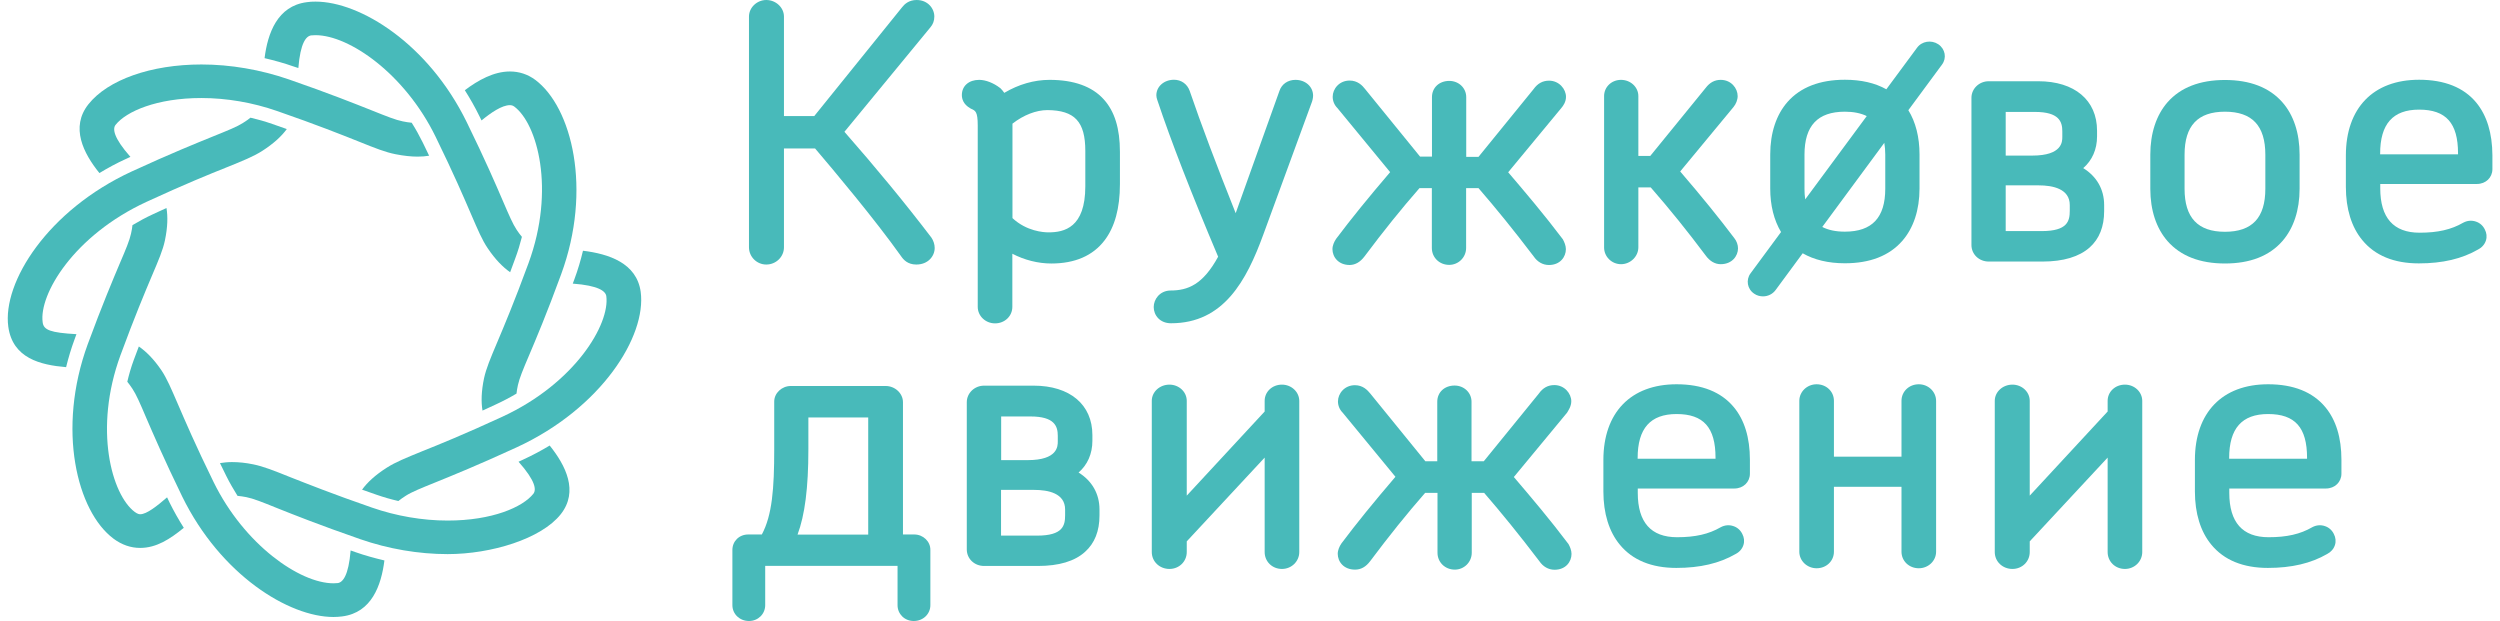<svg width="161" height="40" viewBox="0 0 161 40" fill="none" xmlns="http://www.w3.org/2000/svg">
    <g clip-path="url(#clip0)">
        <path d="M8.097 10.242C8.198 10.191 8.298 10.146 8.399 10.102C7.292 8.851 7.245 8.281 7.447 8.037C8.128 7.178 10.094 6.313 12.966 6.313C14.584 6.313 16.272 6.601 17.843 7.149C20.405 8.037 22.031 8.688 23.107 9.117C24.175 9.547 24.825 9.806 25.476 9.932C26.002 10.035 26.466 10.087 26.9 10.087C27.171 10.087 27.411 10.065 27.636 10.028C27.504 9.754 27.372 9.473 27.225 9.177C27.008 8.74 26.776 8.318 26.513 7.904C26.335 7.889 26.141 7.859 25.932 7.815C25.483 7.726 24.91 7.497 23.966 7.119C22.867 6.683 21.21 6.017 18.602 5.114C16.782 4.485 14.839 4.152 12.974 4.152C9.73 4.152 6.944 5.136 5.69 6.72C4.521 8.2 5.372 9.872 6.402 11.145C6.936 10.82 7.509 10.509 8.097 10.242Z" fill="#48BABA"/>
        <path d="M31.011 7.756C31.622 7.253 32.327 6.772 32.837 6.772C32.946 6.772 33.031 6.801 33.116 6.86C34.602 7.963 35.779 12.196 34.037 16.947C33.124 19.434 32.458 21.01 32.017 22.054C31.576 23.097 31.312 23.726 31.173 24.355C30.995 25.206 30.98 25.88 31.073 26.442C31.351 26.317 31.645 26.176 31.955 26.035C32.419 25.82 32.853 25.591 33.263 25.347C33.279 25.184 33.31 24.999 33.356 24.792C33.449 24.363 33.681 23.8 34.076 22.875C34.525 21.817 35.206 20.211 36.135 17.673C38.148 12.196 36.832 6.905 34.471 5.143C33.991 4.788 33.441 4.603 32.837 4.603C31.8 4.603 30.786 5.166 29.935 5.81C30.275 6.35 30.593 6.905 30.871 7.475C30.925 7.578 30.964 7.667 31.011 7.756Z" fill="#48BABA"/>
        <path d="M33.697 29.595C33.588 29.646 33.495 29.691 33.395 29.735C34.502 30.986 34.548 31.548 34.347 31.8C33.666 32.659 31.7 33.524 28.828 33.524C27.217 33.524 25.53 33.236 23.951 32.688C21.388 31.8 19.763 31.149 18.687 30.727C17.619 30.298 16.968 30.039 16.318 29.906C15.815 29.802 15.366 29.758 14.94 29.758C14.654 29.758 14.398 29.787 14.166 29.824C14.298 30.091 14.429 30.372 14.576 30.66C14.793 31.097 15.041 31.519 15.296 31.933C15.474 31.948 15.66 31.978 15.861 32.015C16.31 32.103 16.883 32.333 17.835 32.718C18.927 33.154 20.583 33.813 23.2 34.723C25.011 35.352 26.962 35.685 28.828 35.685C31.638 35.685 34.858 34.701 36.112 33.117C37.281 31.637 36.422 29.965 35.4 28.692C34.858 29.018 34.293 29.321 33.697 29.595Z" fill="#48BABA"/>
        <path d="M10.76 32.029C10.11 32.592 9.444 33.117 9.034 33.117C8.987 33.117 8.879 33.117 8.678 32.969C7.199 31.867 6.015 27.634 7.756 22.882C8.67 20.396 9.336 18.82 9.777 17.776C10.218 16.74 10.489 16.111 10.621 15.482C10.799 14.631 10.814 13.957 10.721 13.395C10.443 13.521 10.149 13.654 9.839 13.802C9.374 14.017 8.941 14.253 8.531 14.498C8.515 14.66 8.484 14.845 8.438 15.045C8.345 15.475 8.113 16.037 7.718 16.955C7.269 18.02 6.588 19.626 5.651 22.165C3.646 27.648 4.954 32.94 7.315 34.694C7.842 35.086 8.422 35.286 9.026 35.286C10.071 35.286 10.954 34.716 11.836 33.991C11.503 33.465 11.194 32.918 10.915 32.355C10.861 32.237 10.814 32.141 10.76 32.029Z" fill="#48BABA"/>
        <path d="M4.923 21.521C3.243 21.425 2.81 21.254 2.748 20.759C2.5 18.96 4.745 15.164 9.444 12.995C11.898 11.863 13.524 11.204 14.6 10.775C15.668 10.346 16.31 10.08 16.868 9.732C17.619 9.251 18.129 8.777 18.47 8.311C18.176 8.207 17.866 8.096 17.541 7.985C17.077 7.822 16.605 7.689 16.132 7.578C15.993 7.689 15.838 7.8 15.645 7.919C15.265 8.163 14.692 8.392 13.74 8.777C12.649 9.221 10.992 9.887 8.484 11.042C3.081 13.536 0.147 18.176 0.534 21.04C0.813 23.067 2.593 23.504 4.257 23.645C4.405 23.045 4.583 22.446 4.799 21.861C4.846 21.743 4.884 21.632 4.923 21.521Z" fill="#48BABA"/>
        <path d="M19.213 4.381C19.345 2.753 19.716 2.324 20.041 2.279C20.127 2.272 20.219 2.265 20.32 2.265C22.495 2.265 26.072 4.759 28.046 8.792C29.215 11.182 29.888 12.751 30.337 13.795C30.786 14.831 31.049 15.46 31.413 15.993C31.901 16.718 32.388 17.206 32.853 17.532C32.961 17.251 33.07 16.962 33.178 16.651C33.356 16.178 33.495 15.711 33.611 15.253C33.503 15.127 33.395 14.979 33.279 14.809C33.031 14.438 32.791 13.883 32.396 12.966C31.939 11.9 31.25 10.302 30.058 7.867C27.589 2.82 23.2 0.104 20.32 0.104C20.127 0.104 19.933 0.111 19.755 0.141C17.858 0.385 17.239 2.146 17.038 3.745C17.665 3.893 18.292 4.063 18.896 4.278C19.004 4.307 19.113 4.344 19.213 4.381Z" fill="#48BABA"/>
        <path d="M41.26 18.79C41.004 16.94 39.201 16.348 37.544 16.148C37.397 16.762 37.219 17.369 36.994 17.976C36.956 18.072 36.925 18.168 36.886 18.265C38.558 18.39 38.999 18.753 39.046 19.071C39.286 20.869 37.041 24.673 32.342 26.842C29.888 27.974 28.262 28.633 27.186 29.062C26.118 29.499 25.476 29.758 24.918 30.113C24.16 30.594 23.657 31.067 23.316 31.534C23.61 31.637 23.92 31.748 24.245 31.86C24.709 32.022 25.174 32.155 25.654 32.266C25.793 32.155 25.948 32.044 26.134 31.926C26.513 31.682 27.086 31.452 28.038 31.067C29.129 30.624 30.778 29.957 33.286 28.803C38.721 26.294 41.647 21.654 41.26 18.79Z" fill="#48BABA"/>
        <path d="M22.581 35.449C22.449 37.077 22.07 37.506 21.752 37.55C21.667 37.558 21.574 37.565 21.481 37.565C19.298 37.565 15.73 35.071 13.756 31.045C12.587 28.662 11.914 27.086 11.464 26.043C11.015 25.007 10.752 24.378 10.389 23.837C9.893 23.112 9.405 22.631 8.941 22.313C8.84 22.587 8.732 22.875 8.616 23.178C8.438 23.66 8.306 24.126 8.198 24.585C8.298 24.71 8.407 24.851 8.523 25.029C8.771 25.399 9.011 25.954 9.405 26.879C9.862 27.937 10.551 29.543 11.735 31.978C14.205 37.018 18.594 39.734 21.474 39.734C21.667 39.734 21.861 39.719 22.039 39.697C23.943 39.452 24.555 37.691 24.756 36.093C24.129 35.944 23.502 35.774 22.898 35.56C22.79 35.523 22.689 35.486 22.581 35.449Z" fill="#48BABA"/>
        <path d="M104.396 17.014C105 17.014 105.51 16.518 105.51 15.926V12.07H106.308C107.562 13.506 108.684 14.905 109.838 16.444C110.101 16.814 110.442 17.014 110.813 17.014C111.541 17.014 111.928 16.488 111.928 15.993C111.928 15.763 111.835 15.512 111.688 15.334C110.697 14.024 109.621 12.692 108.204 11.042L111.634 6.897C111.796 6.705 111.905 6.431 111.905 6.187C111.905 5.684 111.487 5.143 110.813 5.143C110.426 5.143 110.109 5.314 109.846 5.661L106.277 10.043H105.51V6.187C105.51 5.61 105.007 5.143 104.396 5.143C103.784 5.143 103.304 5.602 103.304 6.187V15.926C103.297 16.526 103.792 17.014 104.396 17.014Z" fill="#48BABA"/>
        <path d="M67.595 5.143C66.596 5.143 65.597 5.432 64.676 5.98C64.607 5.876 64.522 5.78 64.429 5.684L64.398 5.661C63.987 5.343 63.477 5.143 63.059 5.143C62.393 5.143 61.944 5.536 61.944 6.12C61.944 6.372 62.037 6.72 62.493 6.979L62.532 7.001C62.819 7.127 62.966 7.186 62.966 8.081V19.759C62.966 20.352 63.469 20.825 64.08 20.825C64.707 20.825 65.195 20.359 65.195 19.759V16.34C65.961 16.74 66.844 16.97 67.703 16.97C69.228 16.97 70.382 16.466 71.132 15.482C71.79 14.623 72.123 13.41 72.123 11.87V9.776C72.123 8.274 71.783 7.164 71.07 6.387C70.328 5.565 69.151 5.143 67.595 5.143ZM69.894 9.717V12.004C69.894 14.661 68.539 14.964 67.525 14.964C67.208 14.964 66.116 14.897 65.203 14.046V7.963C65.915 7.408 66.728 7.09 67.455 7.09C69.213 7.105 69.894 7.837 69.894 9.717Z" fill="#48BABA"/>
        <path d="M59.962 15.275C58.275 13.062 56.394 10.783 54.381 8.488L59.923 1.754C60.086 1.562 60.171 1.332 60.171 1.066C60.171 0.54 59.745 0 59.033 0C58.53 0 58.251 0.266 58.089 0.474L52.438 7.475H50.487V1.066C50.487 0.488 49.968 0 49.349 0C48.745 0 48.234 0.488 48.234 1.066V15.926C48.234 16.54 48.738 17.036 49.349 17.036C49.976 17.036 50.487 16.54 50.487 15.926V9.562H52.492C53.684 10.96 56.355 14.143 58.027 16.496C58.182 16.725 58.453 17.036 59.01 17.036C59.776 17.036 60.194 16.488 60.194 15.97C60.194 15.734 60.117 15.497 59.97 15.282L59.962 15.275Z" fill="#48BABA"/>
        <path d="M82.558 24.77C81.931 24.77 81.444 25.229 81.444 25.813V26.501L76.427 31.919V25.813C76.427 25.236 75.924 24.77 75.313 24.77C74.686 24.77 74.175 25.236 74.175 25.813V35.552C74.175 36.167 74.678 36.64 75.313 36.64C75.939 36.64 76.427 36.159 76.427 35.552V34.864L81.444 29.469V35.552C81.444 36.167 81.931 36.64 82.558 36.64C83.177 36.64 83.673 36.152 83.673 35.552V25.82C83.673 25.243 83.17 24.77 82.558 24.77Z" fill="#48BABA"/>
        <path d="M58.878 34.42H58.151V25.902C58.151 25.332 57.64 24.858 57.036 24.858H50.928C50.348 24.858 49.86 25.317 49.86 25.858V28.951C49.86 31.46 49.728 33.177 49.063 34.42H48.188C47.607 34.42 47.166 34.849 47.166 35.419V38.971C47.166 39.548 47.638 39.993 48.234 39.993C48.823 39.993 49.279 39.541 49.279 38.971V36.44H57.802V38.971C57.802 39.548 58.259 39.993 58.847 39.993C59.451 39.993 59.916 39.541 59.916 38.971V35.419C59.923 34.871 59.451 34.42 58.878 34.42ZM55.913 26.886V34.427H51.362C51.834 33.169 52.059 31.408 52.059 28.958V26.886H55.913Z" fill="#48BABA"/>
        <path d="M69.46 30.431C70.033 29.935 70.35 29.225 70.35 28.389V28.018C70.35 26.058 68.903 24.836 66.565 24.836H63.376C62.757 24.836 62.261 25.317 62.261 25.902V35.382C62.261 35.982 62.749 36.448 63.376 36.448H66.844C68.191 36.448 69.213 36.144 69.878 35.538C70.498 34.982 70.807 34.198 70.807 33.199V32.807C70.807 31.808 70.327 30.964 69.46 30.431ZM64.475 29.632V26.82H66.364C67.912 26.82 68.121 27.449 68.121 28.063V28.433C68.121 28.729 68.121 29.632 66.186 29.632H64.475ZM68.593 32.814V33.184C68.593 33.843 68.454 34.494 66.79 34.494H64.467V31.549H66.588C67.51 31.549 68.593 31.763 68.593 32.814Z" fill="#48BABA"/>
        <path d="M123.57 24.747C122.943 24.747 122.456 25.214 122.456 25.813V29.41H118.105V25.813C118.105 25.214 117.618 24.747 116.991 24.747C116.371 24.747 115.876 25.229 115.876 25.813V35.53C115.876 36.122 116.379 36.596 116.991 36.596C117.618 36.596 118.105 36.129 118.105 35.53V31.349H122.456V35.53C122.456 36.129 122.943 36.596 123.57 36.596C124.19 36.596 124.685 36.115 124.685 35.53V25.82C124.685 25.229 124.19 24.747 123.57 24.747Z" fill="#48BABA"/>
        <path d="M83.425 5.143C82.938 5.143 82.543 5.417 82.396 5.854L79.578 13.728C78.339 10.627 77.364 8.044 76.613 5.846C76.458 5.41 76.071 5.136 75.607 5.136C74.964 5.136 74.469 5.573 74.469 6.135C74.469 6.231 74.492 6.32 74.515 6.394L74.539 6.468C75.413 9.088 76.729 12.47 78.448 16.533C77.465 18.331 76.505 18.709 75.367 18.709H75.351C74.67 18.738 74.299 19.286 74.299 19.774C74.299 20.292 74.686 20.818 75.413 20.818C78.804 20.818 80.275 18.072 81.358 15.104L84.493 6.549L84.525 6.438C84.548 6.342 84.563 6.253 84.563 6.165C84.563 5.58 84.075 5.143 83.425 5.143Z" fill="#48BABA"/>
        <path d="M136.846 24.77C136.219 24.77 135.732 25.229 135.732 25.813V26.501L130.715 31.919V25.813C130.715 25.236 130.212 24.77 129.601 24.77C128.974 24.77 128.463 25.236 128.463 25.813V35.552C128.463 36.167 128.966 36.64 129.601 36.64C130.228 36.64 130.715 36.159 130.715 35.552V34.864L135.732 29.469V35.552C135.732 36.167 136.219 36.64 136.846 36.64C137.466 36.64 137.961 36.152 137.961 35.552V25.82C137.961 25.243 137.466 24.77 136.846 24.77Z" fill="#48BABA"/>
        <path d="M159.473 6.609C158.668 5.632 157.422 5.136 155.789 5.136C152.832 5.136 151.074 6.964 151.074 10.013V12.041C151.074 13.447 151.438 14.631 152.135 15.467C152.948 16.459 154.179 16.962 155.773 16.962C157.306 16.962 158.552 16.666 159.59 16.067C159.837 15.941 160.015 15.733 160.093 15.489C160.17 15.252 160.139 15.001 160.023 14.779C159.907 14.535 159.698 14.35 159.443 14.268C159.179 14.179 158.901 14.202 158.645 14.335L158.63 14.342C157.863 14.786 156.996 14.986 155.82 14.986C154.14 14.986 153.288 14.024 153.288 12.129V11.848H159.512C160.085 11.848 160.511 11.434 160.511 10.893V9.998C160.503 8.577 160.155 7.438 159.473 6.609ZM158.297 9.872V9.939H153.281V9.894C153.281 7.985 154.101 7.06 155.789 7.06C157.523 7.06 158.297 7.926 158.297 9.872Z" fill="#48BABA"/>
        <path d="M134.578 15.933C135.197 15.378 135.507 14.594 135.507 13.595V13.203C135.507 12.196 135.027 11.36 134.16 10.827C134.733 10.331 135.05 9.621 135.05 8.784V8.414C135.05 6.453 133.603 5.232 131.265 5.232H128.076C127.456 5.232 126.961 5.713 126.961 6.298V15.778C126.961 16.377 127.449 16.844 128.076 16.844H131.536C132.883 16.844 133.905 16.533 134.578 15.933ZM129.167 10.02V7.208H131.056C132.604 7.208 132.813 7.837 132.813 8.451V8.821C132.813 9.117 132.813 10.02 130.878 10.02H129.167ZM133.293 13.203V13.572C133.293 14.231 133.154 14.882 131.489 14.882H129.167V11.937H131.288C132.202 11.937 133.293 12.159 133.293 13.203Z" fill="#48BABA"/>
        <path d="M146.066 24.747C143.109 24.747 141.352 26.575 141.352 29.624V31.652C141.352 33.058 141.716 34.242 142.412 35.079C143.225 36.07 144.456 36.574 146.05 36.574C147.583 36.574 148.83 36.278 149.867 35.678C150.114 35.552 150.293 35.345 150.37 35.101C150.447 34.864 150.416 34.612 150.3 34.39C150.184 34.146 149.975 33.961 149.72 33.88C149.457 33.791 149.178 33.813 148.922 33.946L148.907 33.954C148.141 34.398 147.274 34.597 146.097 34.597C144.417 34.597 143.566 33.636 143.566 31.741V31.46H149.79C150.362 31.46 150.788 31.045 150.788 30.505V29.61C150.788 28.189 150.44 27.049 149.751 26.22C148.938 25.243 147.699 24.747 146.066 24.747ZM148.574 29.477V29.543H143.558V29.499C143.558 27.589 144.378 26.664 146.066 26.664C147.8 26.664 148.574 27.53 148.574 29.477Z" fill="#48BABA"/>
        <path d="M146.979 15.534C147.707 14.705 148.094 13.536 148.094 12.159V9.961C148.094 8.57 147.707 7.4 146.979 6.579C146.143 5.632 144.897 5.151 143.287 5.151C141.677 5.151 140.431 5.632 139.594 6.579C138.867 7.408 138.48 8.577 138.48 9.961V12.159C138.48 13.543 138.867 14.705 139.594 15.534C140.438 16.488 141.677 16.969 143.287 16.969C144.897 16.969 146.143 16.488 146.979 15.534ZM140.686 12.159V9.961C140.686 8.096 141.537 7.193 143.287 7.193C145.037 7.193 145.888 8.096 145.888 9.961V12.159C145.888 14.024 145.037 14.927 143.287 14.927C141.537 14.927 140.686 14.017 140.686 12.159Z" fill="#48BABA"/>
        <path d="M101.191 25.843C101.191 25.34 100.75 24.799 100.099 24.799C99.689 24.799 99.364 24.977 99.101 25.347L95.555 29.706H94.766V25.872C94.766 25.288 94.286 24.829 93.674 24.829C93.024 24.829 92.56 25.265 92.56 25.872V29.706H91.793L88.248 25.347C88.062 25.118 87.768 24.807 87.257 24.807C86.584 24.807 86.165 25.347 86.165 25.85C86.165 26.124 86.274 26.383 86.467 26.575L89.866 30.705C88.449 32.363 87.365 33.695 86.382 35.005L86.375 35.02C86.266 35.175 86.15 35.426 86.15 35.663C86.15 36.174 86.537 36.684 87.265 36.684C87.644 36.684 87.961 36.507 88.24 36.137C89.471 34.494 90.594 33.095 91.778 31.741H92.575V35.597C92.575 36.211 93.063 36.684 93.69 36.684C94.293 36.684 94.781 36.196 94.781 35.597V31.741H95.579C96.693 33.029 97.831 34.427 99.132 36.137C99.372 36.492 99.72 36.692 100.115 36.692C100.835 36.692 101.206 36.174 101.206 35.671C101.206 35.441 101.098 35.197 101.028 35.071L101.013 35.042L100.997 35.02C99.844 33.488 98.59 32.007 97.491 30.72L100.92 26.575C101.005 26.427 101.191 26.168 101.191 25.843Z" fill="#48BABA"/>
        <path d="M87.876 16.511C89.107 14.868 90.23 13.469 91.414 12.115H92.211V15.97C92.211 16.585 92.699 17.058 93.326 17.058C93.93 17.058 94.418 16.57 94.418 15.97V12.115H95.215C96.33 13.402 97.468 14.801 98.768 16.511C99.008 16.866 99.356 17.066 99.751 17.066C100.471 17.066 100.843 16.548 100.843 16.044C100.843 15.815 100.734 15.571 100.665 15.445L100.649 15.415L100.634 15.393C99.48 13.861 98.226 12.381 97.127 11.094L100.556 6.949C100.665 6.823 100.85 6.564 100.85 6.239C100.85 5.736 100.409 5.195 99.759 5.195C99.349 5.195 99.024 5.373 98.76 5.743L95.215 10.102H94.425V6.254C94.425 5.669 93.945 5.21 93.334 5.21C92.683 5.21 92.219 5.647 92.219 6.254V10.087H91.453L87.907 5.728C87.729 5.499 87.427 5.188 86.917 5.188C86.243 5.188 85.825 5.728 85.825 6.231C85.825 6.505 85.933 6.764 86.127 6.957L89.525 11.086C88.109 12.744 87.025 14.076 86.042 15.386L86.034 15.401C85.926 15.556 85.81 15.808 85.81 16.044C85.81 16.555 86.197 17.066 86.924 17.066C87.28 17.058 87.598 16.881 87.876 16.511Z" fill="#48BABA"/>
        <path d="M107.972 24.747C105.015 24.747 103.258 26.575 103.258 29.624V31.652C103.258 33.058 103.622 34.242 104.318 35.079C105.131 36.07 106.362 36.574 107.956 36.574C109.489 36.574 110.736 36.278 111.773 35.678C112.021 35.552 112.199 35.345 112.276 35.101C112.353 34.864 112.323 34.612 112.206 34.39C112.09 34.146 111.881 33.961 111.626 33.88C111.363 33.791 111.084 33.813 110.828 33.946L110.813 33.954C110.047 34.398 109.18 34.597 108.003 34.597C106.323 34.597 105.472 33.636 105.472 31.741V31.46H111.696C112.268 31.46 112.694 31.045 112.694 30.505V29.61C112.694 28.189 112.346 27.049 111.657 26.22C110.844 25.243 109.605 24.747 107.972 24.747ZM105.464 29.543V29.499C105.464 27.589 106.284 26.664 107.972 26.664C109.706 26.664 110.48 27.53 110.48 29.477V29.543H105.464Z" fill="#48BABA"/>
        <path d="M124.825 2.849C124.376 2.553 123.764 2.649 123.454 3.079L121.48 5.75C120.753 5.343 119.862 5.136 118.81 5.136C117.2 5.136 115.953 5.617 115.117 6.564C114.39 7.393 114.003 8.562 114.003 9.946V12.144C114.003 13.232 114.243 14.179 114.699 14.942L112.733 17.606C112.423 18.028 112.524 18.62 112.973 18.916C113.143 19.034 113.344 19.086 113.538 19.086C113.848 19.086 114.15 18.945 114.343 18.686L116.093 16.311C116.828 16.733 117.741 16.955 118.81 16.955C120.42 16.955 121.666 16.474 122.502 15.519C123.23 14.69 123.617 13.521 123.617 12.144V9.946C123.617 8.836 123.369 7.859 122.897 7.097L125.065 4.159C125.382 3.737 125.274 3.153 124.825 2.849ZM121.411 9.954V12.152C121.411 14.017 120.559 14.919 118.81 14.919C118.221 14.919 117.741 14.816 117.354 14.616L121.349 9.199C121.388 9.428 121.411 9.68 121.411 9.954ZM116.209 12.159V9.961C116.209 8.096 117.06 7.193 118.81 7.193C119.367 7.193 119.839 7.29 120.219 7.475L116.255 12.84C116.224 12.625 116.209 12.403 116.209 12.159Z" fill="#48BABA"/>
    </g>
    <defs>
        <clipPath id="clip0">
            <rect width="160" height="40" fill="white" transform="translate(0.5)"/>
        </clipPath>
    </defs>
</svg>
